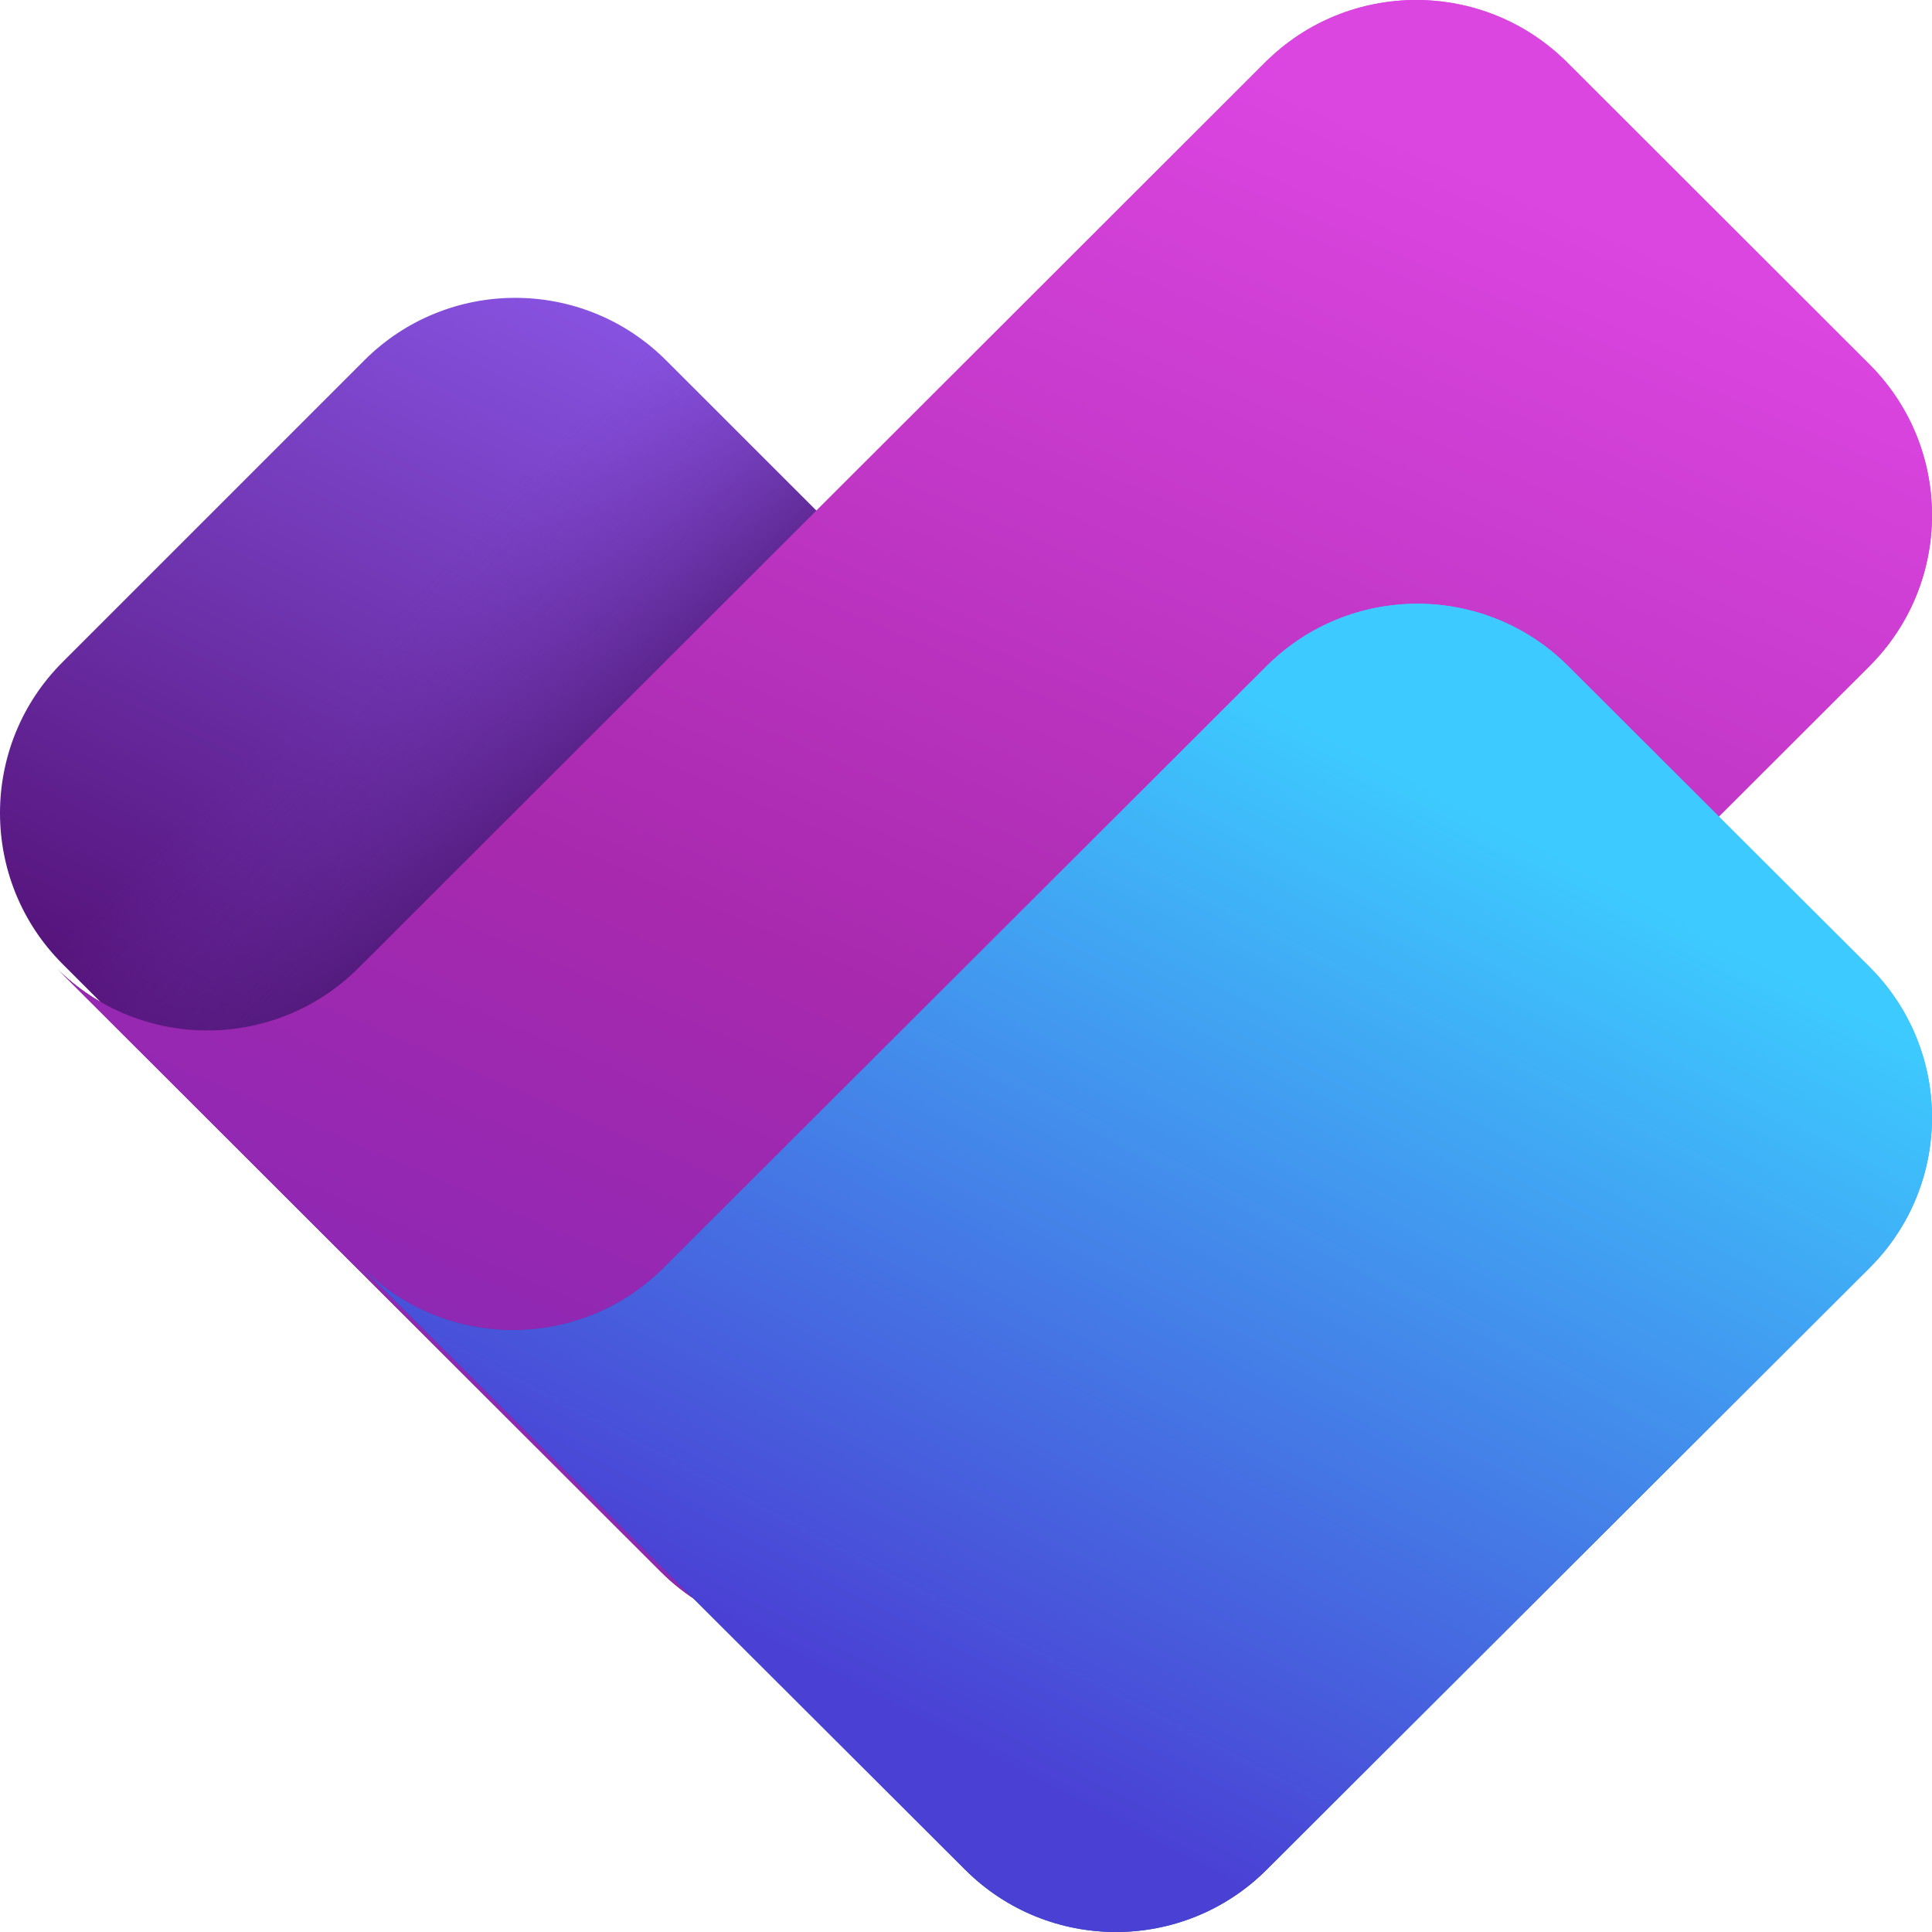 <?xml version="1.0" encoding="UTF-8"?>
<svg width="240px" height="240px" viewBox="0 0 240 240" version="1.1" xmlns="http://www.w3.org/2000/svg" xmlns:xlink="http://www.w3.org/1999/xlink">
    <title>microsoft-planner</title>
    <defs>
        <linearGradient x1="50%" y1="0%" x2="16.891%" y2="70.73%" id="linearGradient-1">
            <stop stop-color="#8752E0" offset="0%"></stop>
            <stop stop-color="#541278" offset="100%"></stop>
        </linearGradient>
        <linearGradient x1="65.601%" y1="57.364%" x2="38.675%" y2="30.927%" id="linearGradient-2">
            <stop stop-color="#3D0D59" offset="12.172%"></stop>
            <stop stop-color="#7034B0" stop-opacity="0" offset="100%"></stop>
        </linearGradient>
        <linearGradient x1="75.76%" y1="12.047%" x2="39.106%" y2="88.557%" id="linearGradient-3">
            <stop stop-color="#DB45E0" offset="0%"></stop>
            <stop stop-color="#6C0F71" offset="100%"></stop>
        </linearGradient>
        <linearGradient x1="75.76%" y1="12.047%" x2="39.106%" y2="88.557%" id="linearGradient-4">
            <stop stop-color="#DB45E0" offset="0%"></stop>
            <stop stop-color="#A829AE" offset="67.74%"></stop>
            <stop stop-color="#8F28B3" offset="100%"></stop>
        </linearGradient>
        <linearGradient x1="69.206%" y1="14.273%" x2="48.677%" y2="85.795%" id="linearGradient-5">
            <stop stop-color="#3DCBFF" offset="0%"></stop>
            <stop stop-color="#00479E" offset="100%"></stop>
        </linearGradient>
        <linearGradient x1="70.316%" y1="16.122%" x2="30.833%" y2="81.19%" id="linearGradient-6">
            <stop stop-color="#3DCBFF" offset="0%"></stop>
            <stop stop-color="#4A40D4" offset="100%"></stop>
        </linearGradient>
    </defs>
    <g id="Page-1" stroke="none" stroke-width="1" fill="none" fill-rule="evenodd">
        <g id="microsoft-planner" fill-rule="nonzero">
            <path d="M82.745,157.236 C72.392,167.588 55.607,167.588 45.255,157.236 L7.764,119.745 C-2.588,109.392 -2.588,92.607 7.764,82.255 L45.255,44.764 C55.607,34.412 72.392,34.412 82.745,44.764 L120.236,82.255 C130.588,92.607 130.588,109.392 120.236,119.745 L82.745,157.236 Z" id="Path" fill="url(#linearGradient-1)"></path>
            <path d="M82.745,157.236 C72.392,167.588 55.607,167.588 45.255,157.236 L7.764,119.745 C-2.588,109.392 -2.588,92.607 7.764,82.255 L45.255,44.764 C55.607,34.412 72.392,34.412 82.745,44.764 L120.236,82.255 C130.588,92.607 130.588,109.392 120.236,119.745 L82.745,157.236 Z" id="Path" fill="url(#linearGradient-2)"></path>
            <path d="M7,120.247 C17.366,130.601 34.172,130.601 44.538,120.247 L157.151,7.765 C167.516,-2.588 184.322,-2.588 194.689,7.765 L232.225,45.259 C242.592,55.612 242.592,72.399 232.225,82.753 L119.612,195.235 C109.247,205.588 92.441,205.588 82.075,195.235 L7,120.247 Z" id="Path" fill="url(#linearGradient-3)"></path>
            <path d="M7,120.247 C17.366,130.601 34.172,130.601 44.538,120.247 L157.151,7.765 C167.516,-2.588 184.322,-2.588 194.689,7.765 L232.225,45.259 C242.592,55.612 242.592,72.399 232.225,82.753 L119.612,195.235 C109.247,205.588 92.441,205.588 82.075,195.235 L7,120.247 Z" id="Path" fill="url(#linearGradient-4)"></path>
            <path d="M45,157.5 C55.341,167.822 72.107,167.822 82.449,157.5 L157.346,82.741 C167.688,72.42 184.454,72.42 194.795,82.741 L232.244,120.121 C242.585,130.443 242.585,147.178 232.244,157.5 L157.346,232.258 C147.005,242.581 130.238,242.581 119.897,232.258 L45,157.5 Z" id="Path" fill="url(#linearGradient-5)"></path>
            <path d="M45,157.5 C55.341,167.822 72.107,167.822 82.449,157.5 L157.346,82.741 C167.688,72.42 184.454,72.42 194.795,82.741 L232.244,120.121 C242.585,130.443 242.585,147.178 232.244,157.5 L157.346,232.258 C147.005,242.581 130.238,242.581 119.897,232.258 L45,157.5 Z" id="Path" fill="url(#linearGradient-6)"></path>
        </g>
    </g>
</svg>